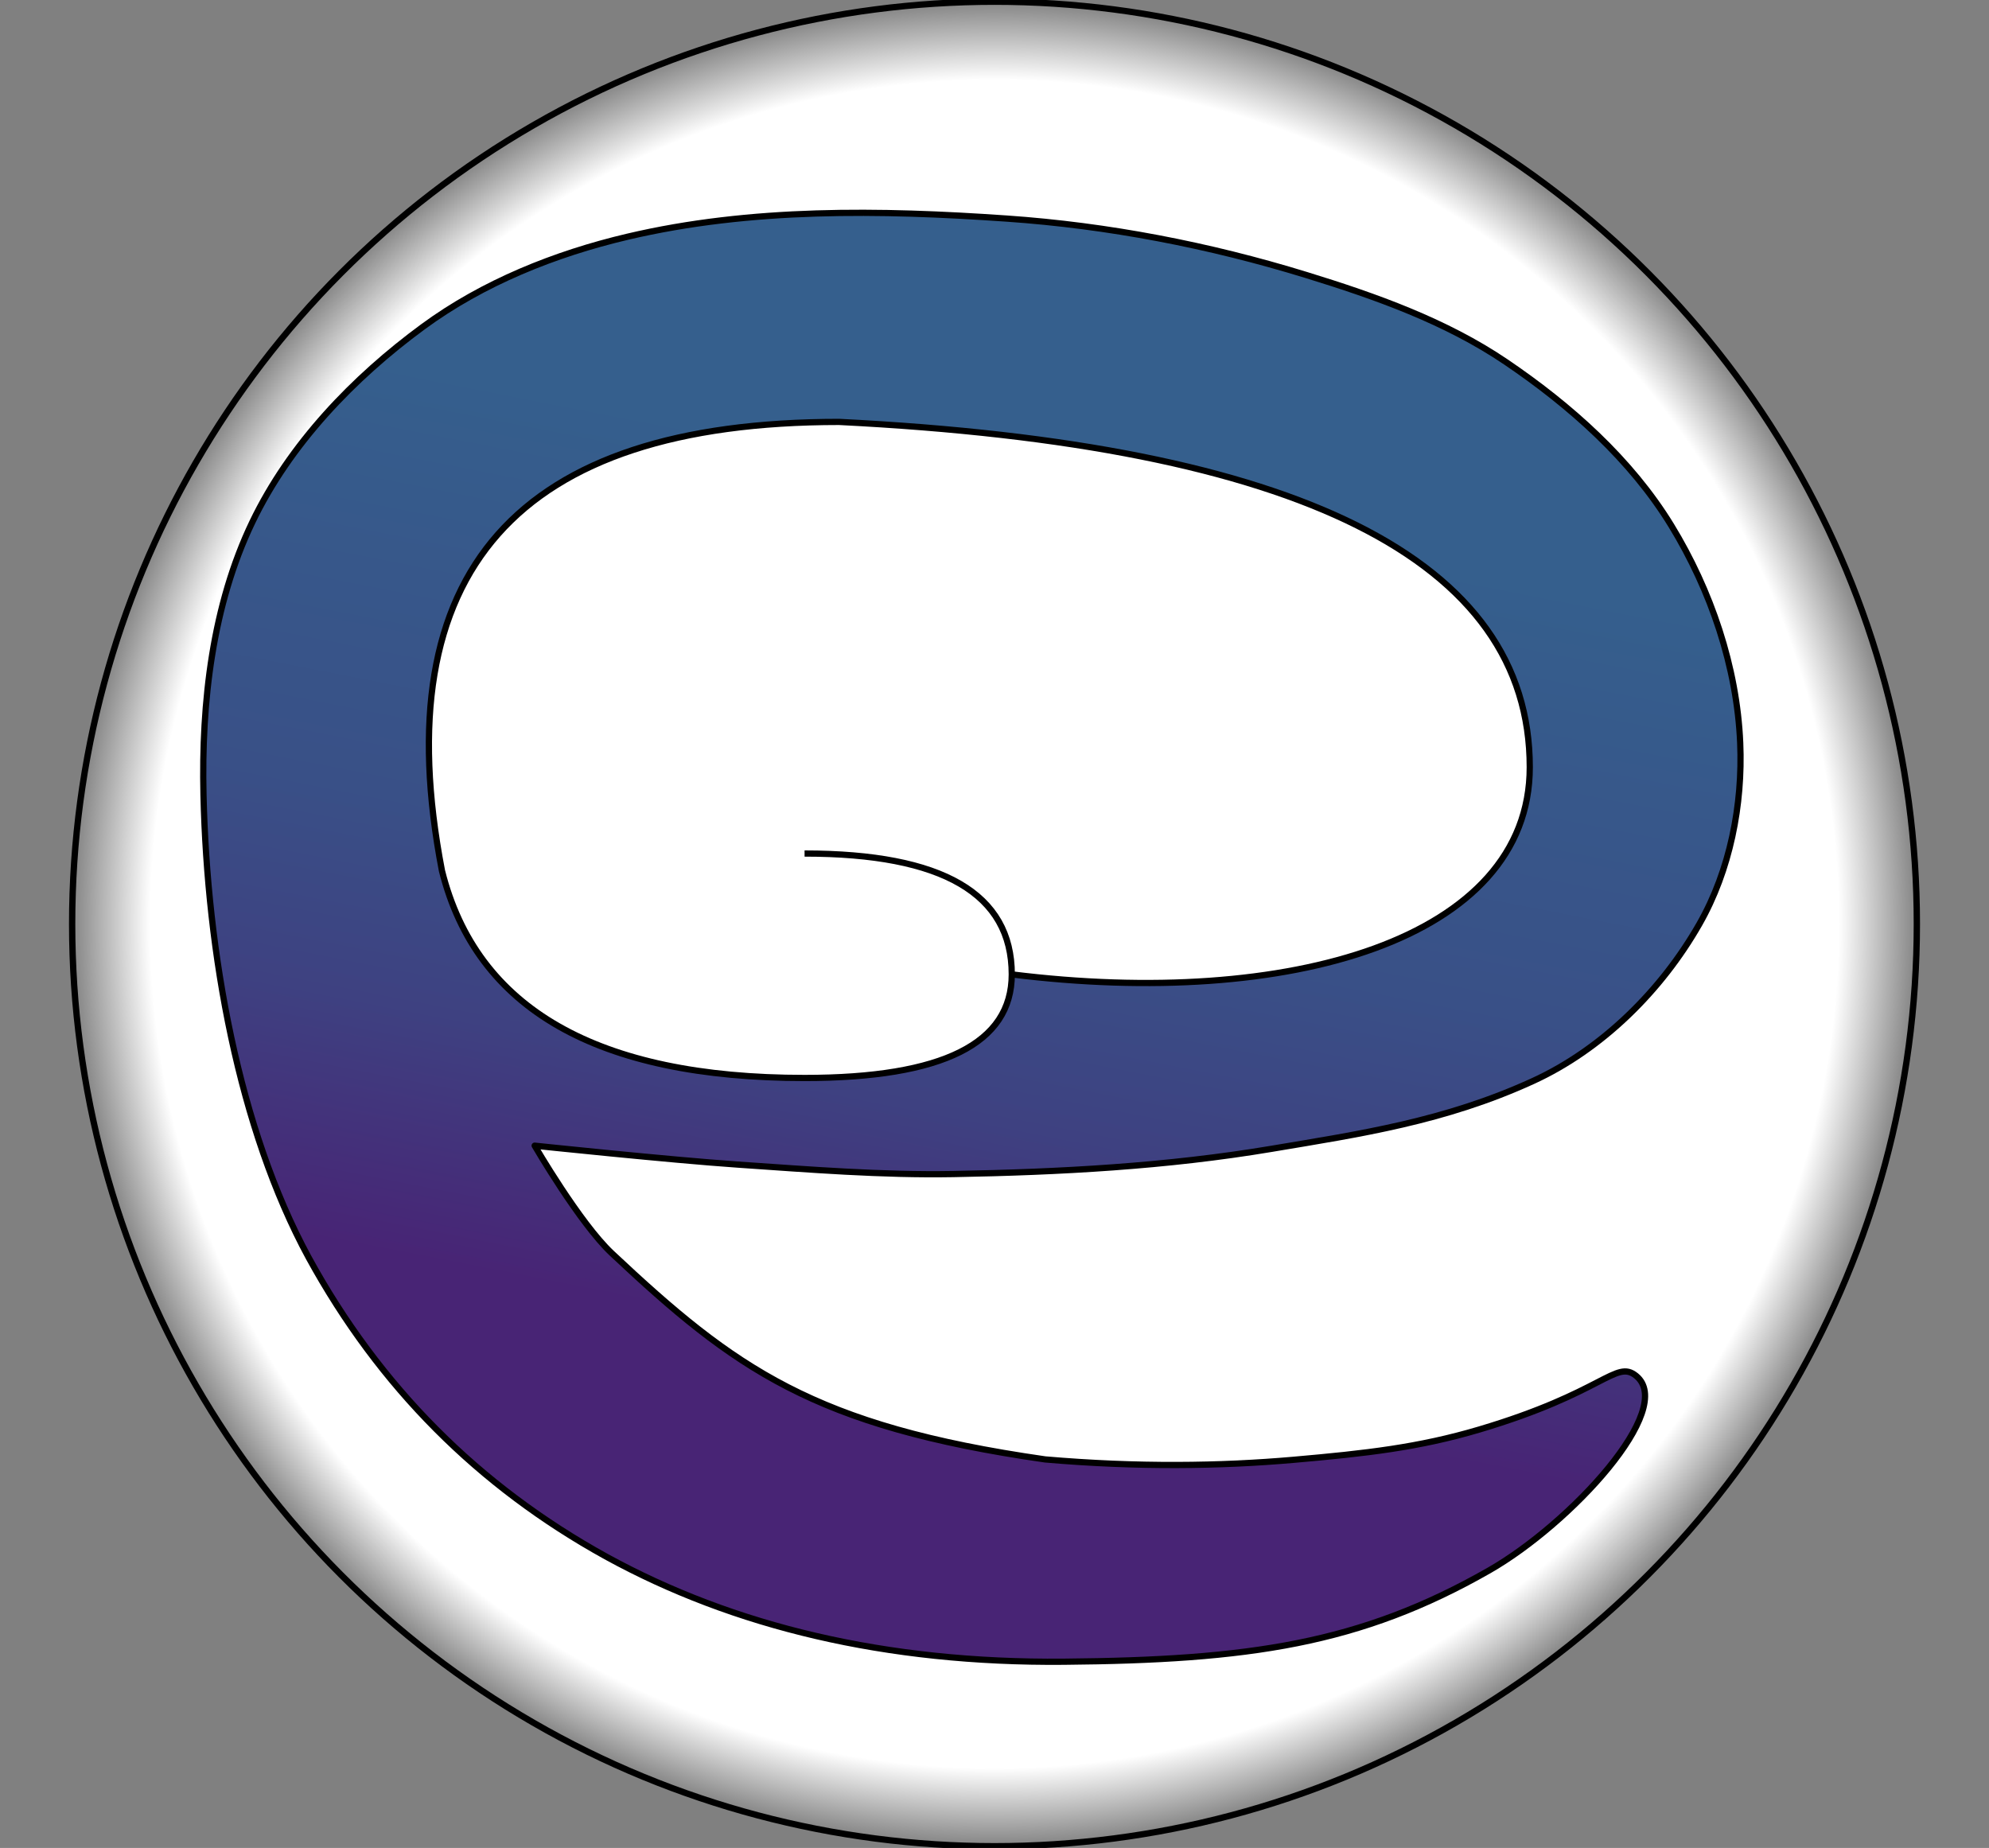 <?xml version="1.0" encoding="UTF-8" standalone="no"?>
<svg
   width="319.32pt"
   height="296.701pt"
   viewBox="0 0 319.32 296.701"
   version="1.1"
   id="svg4"
   sodipodi:docname="evolio_logo4.svg"
   inkscape:version="1.4 (86a8ad7, 2024-10-11)"
   xmlns:inkscape="http://www.inkscape.org/namespaces/inkscape"
   xmlns:sodipodi="http://sodipodi.sourceforge.net/DTD/sodipodi-0.dtd"
   xmlns:xlink="http://www.w3.org/1999/xlink"
   xmlns="http://www.w3.org/2000/svg"
   xmlns:svg="http://www.w3.org/2000/svg"
   xmlns:rdf="http://www.w3.org/1999/02/22-rdf-syntax-ns#"
   xmlns:cc="http://creativecommons.org/ns#"
   xmlns:dc="http://purl.org/dc/elements/1.1/">
  <rect x="0" y="0" width="319.32" height="296.701" fill="#808080" stroke="none"/>
  <sodipodi:namedview
     id="namedview4"
     pagecolor="#ffffff"
     bordercolor="#000000"
     borderopacity="0.25"
     inkscape:showpageshadow="2"
     inkscape:pageopacity="0.0"
     inkscape:pagecheckerboard="0"
     inkscape:deskcolor="#d1d1d1"
     inkscape:document-units="pt"
     inkscape:zoom="1.481287"
     inkscape:cx="211.97783"
     inkscape:cy="197.80097"
     inkscape:window-width="1440"
     inkscape:window-height="830"
     inkscape:window-x="-6"
     inkscape:window-y="-6"
     inkscape:window-maximized="1"
     inkscape:current-layer="layer1" />
  <defs
     id="defs1">
    <linearGradient
       id="linearGradient3"
       inkscape:collect="always">
      <stop
         style="stop-color:#ffffff;stop-opacity:1;"
         offset="0.912"
         id="stop6" />
      <stop
         style="stop-color:#ffffff;stop-opacity:0;"
         offset="1"
         id="stop7" />
    </linearGradient>
    <linearGradient
       id="linearGradient1"
       inkscape:collect="always">
      <stop
         style="stop-color:#482475;stop-opacity:1;"
         offset="0"
         id="stop2" />
      <stop
         style="stop-color:#3e4181;stop-opacity:1;"
         offset="0.279"
         id="stop3" />
      <stop
         style="stop-color:#395087;stop-opacity:1;"
         offset="0.514"
         id="stop4" />
      <stop
         style="stop-color:#37578a;stop-opacity:1;"
         offset="0.759"
         id="stop5" />
      <stop
         style="stop-color:#355f8d;stop-opacity:1;"
         offset="1"
         id="stop1" />
    </linearGradient>
    <linearGradient
       id="swatch18"
       inkscape:swatch="solid">
      <stop
         style="stop-color:#44bf70;stop-opacity:1;"
         offset="0"
         id="stop18" />
    </linearGradient>
    <style
       type="text/css"
       id="style1">*{stroke-linejoin: round; stroke-linecap: butt}</style>
    <linearGradient
       inkscape:collect="always"
       xlink:href="#linearGradient1"
       id="linearGradient2"
       x1="236.173"
       y1="285.507"
       x2="263.222"
       y2="147.283"
       gradientUnits="userSpaceOnUse" />
    <radialGradient
       inkscape:collect="always"
       xlink:href="#linearGradient3"
       id="radialGradient7"
       cx="159.66"
       cy="198.689"
       fx="159.66"
       fy="198.689"
       r="148.585"
       gradientUnits="userSpaceOnUse" />
  </defs>
  <g
     id="figure_1"
     transform="translate(0,-50.339)">
    <g
       id="axes_1">
      <g
         inkscape:groupmode="layer"
         id="layer1"
         inkscape:label="Layer 1">
        <circle
           style="fill:url(#radialGradient7);stroke:#000000;stroke-width:1.014;stroke-linecap:round;fill-opacity:1"
           id="path1"
           cx="159.66"
           cy="198.689"
           r="148.078" />
      </g>
      <g
         id="patch_4"
         style="display:inline">
        <path
           d="m 98.213,251.553 c 19.702,18.502 32.455,27.778 69.574,33.108 14.833,1.282 28.179,1.084 39.853,0.065 11.675,-1.019 20.171,-1.992 29.828,-4.858 20.04,-5.947 21.917,-11.267 25.182,-8.639 6.563,5.284 -10.52,23.785 -23.57,31.245 -20.748,11.861 -38.659,14.412 -68.332,14.67 -28.47,0.247 -52.957,-5.631 -73.458,-16.892 -20.501,-11.319 -36.411,-27.316 -47.73,-47.99 -11.261,-20.732 -16.306,-48.924 -16.892,-74.324 -0.342,-14.821 1.428,-30.413 7.846,-43.777 6.009,-12.513 16.213,-23.141 27.4,-31.359 9.641,-7.084 21.205,-11.717 32.851,-14.459 19.77,-4.654 40.601,-4.314 60.863,-2.909 16.264,1.127 32.481,4.259 48.064,9.053 11.143,3.428 22.414,7.428 32.067,13.966 10.307,6.981 20.057,15.643 26.553,26.262 6.369,10.413 10.544,22.712 11.065,34.907 0.425,9.923 -1.627,20.439 -6.545,29.067 -6.067,10.646 -15.597,20.127 -26.739,25.227 -14.161,6.481 -27.699,8.483 -41.942,10.875 -16.844,2.83 -34.003,3.751 -51.08,4.053 -11.553,0.204 -23.102,-0.73 -34.63,-1.519 -10.89,-0.746 -32.605,-3.038 -32.605,-3.038 0,0 7.216,12.418 12.378,17.266 z"
           clip-path="url(#p2b2006580c)"
           style="fill:url(#linearGradient2);stroke:#000000;stroke-width:1;stroke-linejoin:miter;stroke-dasharray:none"
           id="path4"
           sodipodi:nodetypes="scsssssccaaaaaaaaaasasacs" />
      </g>
      <g
         id="patch_3"
         style="display:inline">
        <path
           d="m 129.168,187.38 c 22.176,0 33.264,6.468 33.264,19.404 0,11.088 -11.088,16.632 -33.264,16.632 -33.264,0 -52.668,-11.088 -58.212,-33.264 -9.24,-48.048 12.012,-72.072 63.756,-72.072 73.92,3.696 110.88,22.176 110.88,55.44 0,27.72 -38.808,38.808 -83.16,33.264"
           clip-path="url(#p2b2006580c)"
           style="display:inline;fill:#ffffff;fill-opacity:1;stroke:#000000;stroke-width:1;stroke-linejoin:miter;stroke-dasharray:none"
           id="path3"
           sodipodi:nodetypes="cssccsc" />
      </g>
    </g>
  </g>
  <defs
     id="defs4">
    <clipPath
       id="p2b2006580c">
      <rect
         x="7.2"
         y="7.2"
         width="304.92"
         height="332.64"
         id="rect4" />
    </clipPath>
  </defs>
</svg>
